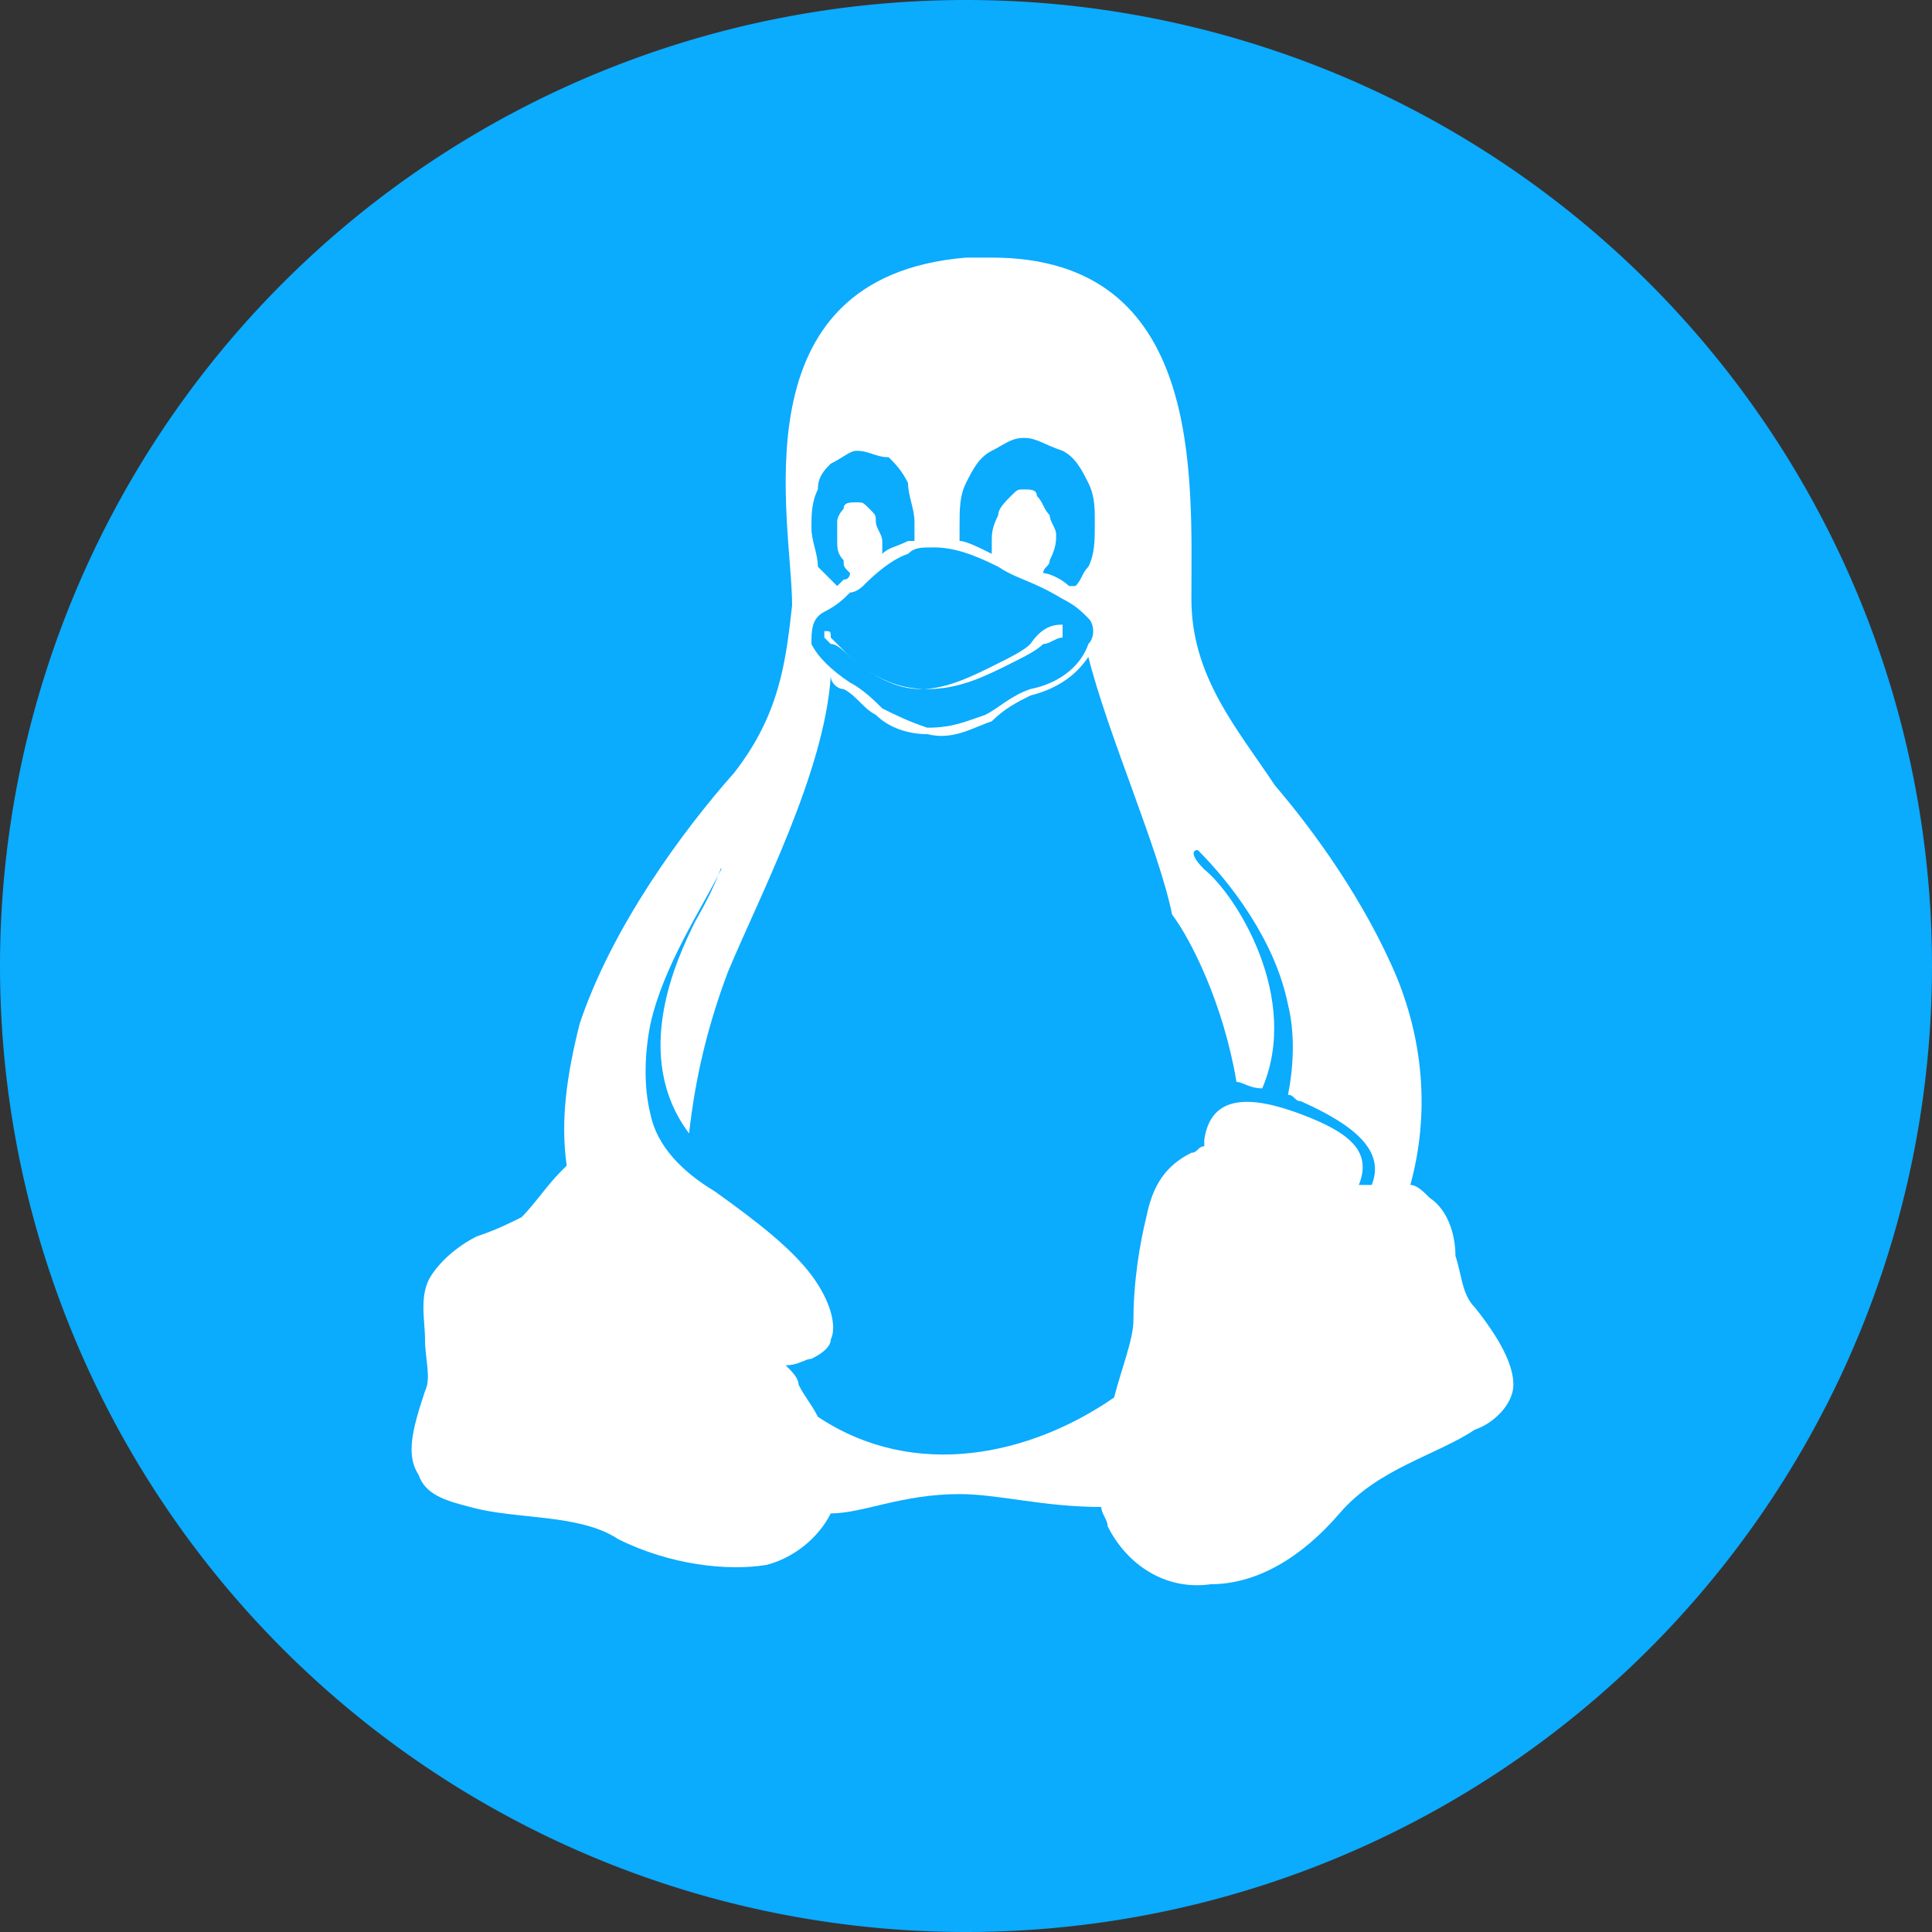 <?xml version="1.0" standalone="no"?><!DOCTYPE svg PUBLIC "-//W3C//DTD SVG 1.1//EN" "http://www.w3.org/Graphics/SVG/1.1/DTD/svg11.dtd"><svg t="1600423783472" class="icon" viewBox="0 0 1024 1024" version="1.1" xmlns="http://www.w3.org/2000/svg" p-id="1264" xmlns:xlink="http://www.w3.org/1999/xlink" width="200" height="200"><rect x="0" y="0" width="1024" height="1024" fill="#333333" stroke="none"/><defs><style type="text/css"></style></defs><path d="M512 512m-512 0a512 512 0 1 0 1024 0 512 512 0 1 0-1024 0Z" fill="#0BABFE" p-id="1265"></path><path d="M525.653 136.533c112.64 0 105.813 116.053 105.813 180.907 0 40.96 23.893 68.267 44.373 98.987 20.48 23.893 47.787 61.44 64.853 102.4 13.653 34.133 17.067 71.68 6.827 109.227 3.413 0 6.827 3.413 10.24 6.827 10.24 6.827 13.653 20.48 13.653 30.72 3.413 10.24 3.413 20.48 10.24 27.307 13.653 17.067 20.48 30.72 20.48 40.96 0 10.24-10.24 20.48-20.48 23.893-20.48 13.653-51.2 20.48-71.68 44.373l-3.413-3.413 3.413 3.413c-20.48 23.893-44.373 37.547-68.267 37.547-23.893 3.413-44.373-10.24-54.613-30.72 0-3.413-3.413-6.827-3.413-10.24-30.72 0-54.613-6.827-75.093-6.827-30.72 0-51.2 10.24-68.267 10.24-6.827 13.653-20.48 23.893-34.133 27.307-20.48 3.413-51.2 0-78.507-13.653-20.48-13.653-54.613-10.24-78.507-17.067-13.653-3.413-23.893-6.827-27.307-17.067-6.827-10.24-3.413-23.893 3.413-44.373 3.413-6.827 0-17.067 0-27.307 0-10.24-3.413-23.893 3.413-34.133 6.827-10.24 17.067-17.067 23.893-20.48 10.24-3.413 17.067-6.827 23.893-10.24 6.827-6.827 13.653-17.067 20.48-23.893l3.413-3.413c-3.413-23.893 0-47.787 6.827-75.093 17.067-51.2 54.613-102.4 81.92-133.12 23.893-30.72 27.307-58.027 30.72-88.747 0-44.373-30.72-174.08 92.16-184.32h13.653z" fill="#FFFFFF" p-id="1266"></path><path d="M542.72 232.107c-6.827 0-10.24 3.413-17.067 6.827s-10.24 10.24-13.653 17.067c-3.413 6.827-3.413 13.653-3.413 23.893v6.827c3.413 0 10.24 3.413 17.067 6.827v-6.827c0-3.413 0-6.827 3.413-13.653 0-3.413 3.413-6.827 6.827-10.24 3.413-3.413 3.413-3.413 6.827-3.413s6.827 0 6.827 3.413c3.413 3.413 3.413 6.827 6.827 10.24 0 3.413 3.413 6.827 3.413 10.24 0 3.413 0 6.827-3.413 13.653 0 3.413-3.413 3.413-3.413 6.827 3.413 0 10.24 3.413 13.653 6.827h3.413c3.413-3.413 3.413-6.827 6.827-10.24 3.413-6.827 3.413-13.653 3.413-23.893 0-6.827 0-13.653-3.413-20.48-3.413-6.827-6.827-13.653-13.653-17.067-10.24-3.413-13.653-6.827-20.48-6.827zM453.973 238.933c-3.413 0-6.827 3.413-13.653 6.827-3.413 3.413-6.827 6.827-6.827 13.653-3.413 6.827-3.413 13.653-3.413 20.48 0 6.827 3.413 13.653 3.413 20.48l10.24 10.24 3.413-3.413c3.413 0 3.413-3.413 3.413-3.413-3.413-3.413-3.413-3.413-3.413-6.827-3.413-3.413-3.413-6.827-3.413-10.24v-10.24c0-3.413 3.413-6.827 3.413-6.827 0-3.413 3.413-3.413 6.827-3.413s3.413 0 6.827 3.413 3.413 3.413 3.413 6.827 3.413 6.827 3.413 10.24v6.827c3.413-3.413 6.827-3.413 13.653-6.827h3.413v-10.24c0-6.827-3.413-13.653-3.413-20.48-3.413-6.827-6.827-10.24-10.24-13.653-6.827 0-10.24-3.413-17.067-3.413zM494.933 290.133c-6.827 0-10.24 0-13.653 3.413-10.24 3.413-20.48 13.653-23.893 17.067 0 0-3.413 3.413-6.827 3.413-3.413 3.413-6.827 6.827-13.653 10.24-6.827 3.413-6.827 10.24-6.827 17.067 3.413 6.827 10.24 13.653 20.48 20.48 6.827 3.413 13.653 10.24 17.067 13.653 6.827 3.413 13.653 6.827 23.893 10.24 13.653 0 20.48-3.413 30.72-6.827 6.827-3.413 13.653-10.24 23.893-13.653 17.067-3.413 27.307-13.653 30.72-23.893 3.413-3.413 3.413-10.24 0-13.653-3.413-3.413-6.827-6.827-13.653-10.24-17.067-10.24-23.893-10.24-34.133-17.067-13.653-6.827-23.893-10.24-34.133-10.24z" fill="#0BABFE" p-id="1267"></path><path d="M563.2 331.093v6.827c-3.413 0-6.827 3.413-10.24 3.413-3.413 3.413-10.24 6.827-17.067 10.24-13.653 6.827-27.307 13.653-44.373 13.653s-27.307-6.827-37.547-13.653c-6.827-6.827-10.24-10.24-13.653-10.24l-3.413-3.413v-3.413c3.413 0 3.413 0 3.413 3.413l3.413 3.413 10.24 10.24c10.24 6.827 20.48 13.653 34.133 13.653s27.307-6.827 40.96-13.653c6.827-3.413 13.653-6.827 17.067-10.24 6.827-10.24 13.653-10.24 17.067-10.24z" fill="#FFFFFF" p-id="1268"></path><path d="M576.853 348.16c-6.827 10.24-17.067 17.067-30.72 20.48-6.827 3.413-13.653 6.827-20.48 13.653-10.24 3.413-20.48 10.24-34.133 6.827-10.24 0-20.48-3.413-27.307-10.24-6.827-3.413-10.24-10.24-17.067-13.653-3.413 0-6.827-3.413-6.827-6.827-3.413 51.2-37.547 116.053-54.613 157.013-10.24 27.307-17.067 54.613-20.48 85.333-30.72-40.96-6.827-92.16 3.413-112.64 13.653-23.893 13.653-30.72 13.653-27.307-10.24 20.48-30.72 51.2-37.547 81.92-3.413 17.067-3.413 34.133 0 47.787 3.413 17.067 17.067 30.72 34.133 40.96 23.893 17.067 40.96 30.72 51.2 44.373 10.24 13.653 13.653 27.307 10.24 34.133 0 3.413-3.413 6.827-10.24 10.24-3.413 0-6.827 3.413-13.653 3.413 3.413 3.413 6.827 6.827 6.827 10.24 3.413 6.827 6.827 10.24 10.24 17.067 51.2 34.133 112.64 20.48 157.013-10.24 3.413-13.653 10.24-30.72 10.24-40.96 0-20.48 3.413-40.96 6.827-54.613 3.413-17.067 10.24-27.307 23.893-34.133 3.413 0 3.413-3.413 6.827-3.413v-3.413c3.413-23.893 23.893-23.893 51.2-13.653 27.307 10.24 37.547 20.48 30.72 37.547h6.827c6.827-17.067-6.827-30.72-37.547-44.373-3.413 0-3.413-3.413-6.827-3.413 3.413-17.067 3.413-34.133 0-47.787-6.827-34.133-30.72-64.853-47.787-81.92-3.413 0-3.413 3.413 3.413 10.24 17.067 13.653 51.2 68.267 30.72 116.053-6.827 0-10.24-3.413-13.653-3.413-6.827-40.96-23.893-75.093-34.133-88.747-6.827-34.133-34.133-95.573-44.373-136.533z" fill="#0BABFE" p-id="1269"></path></svg>